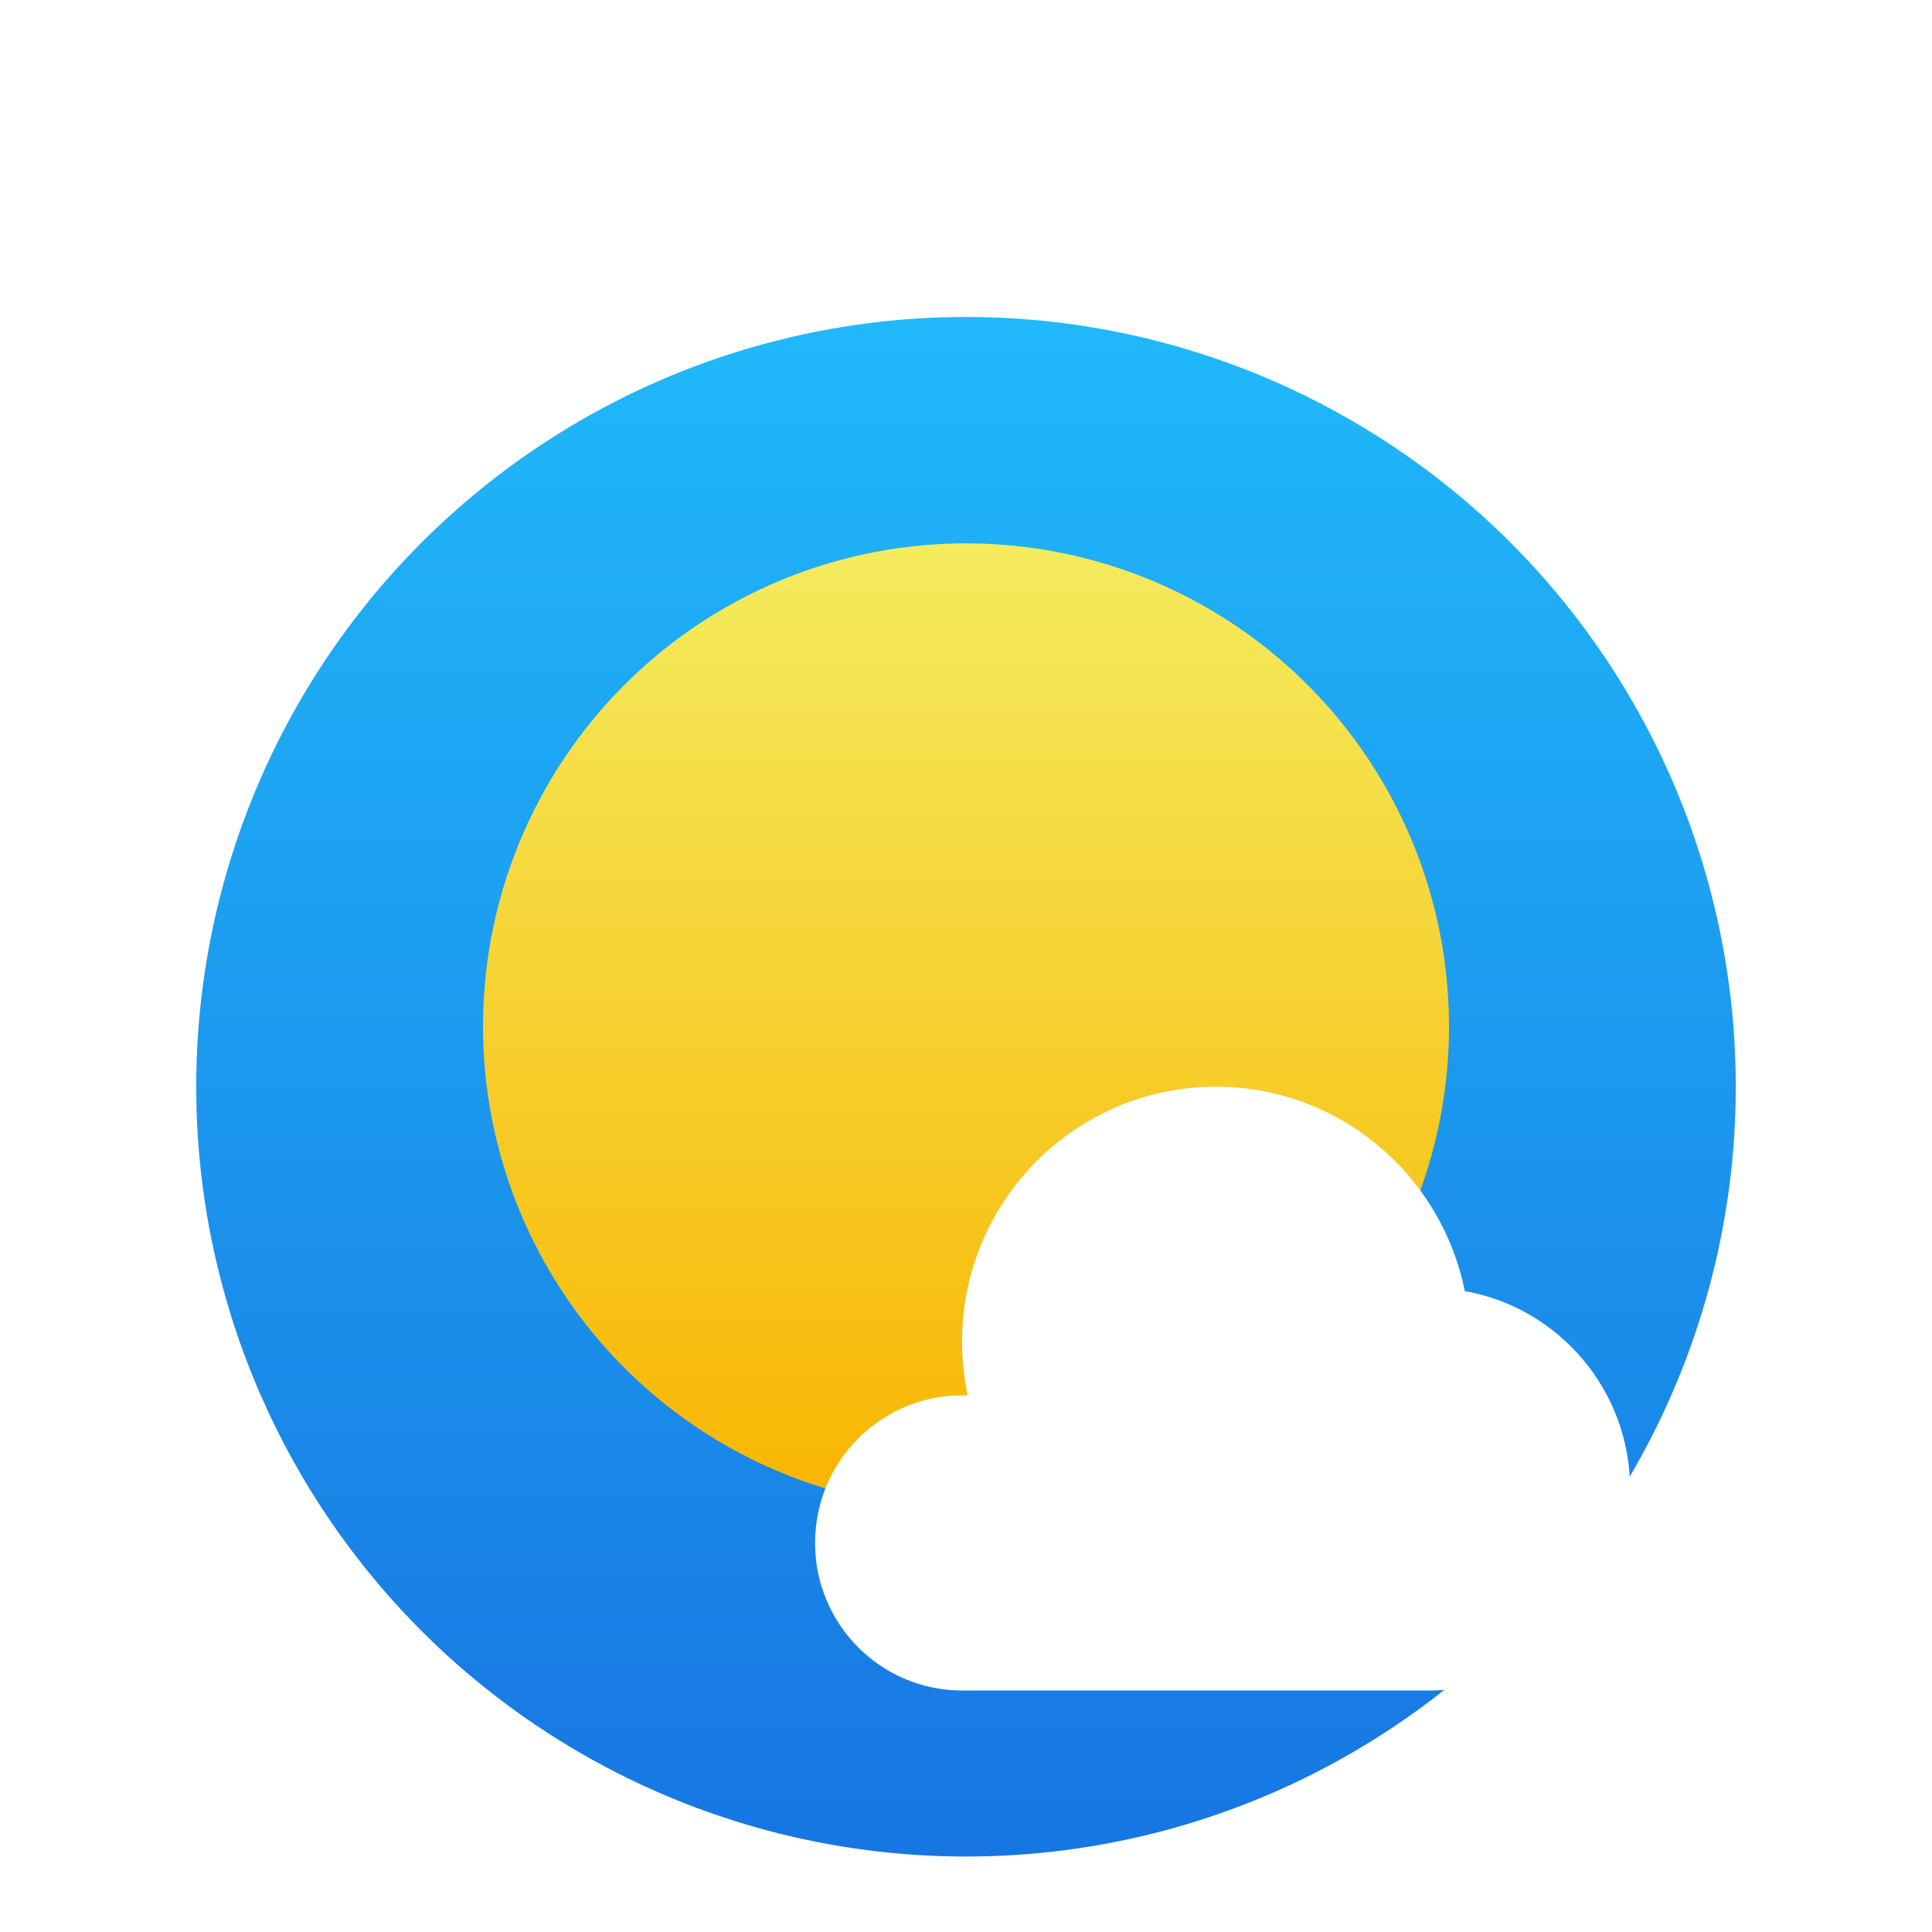 <svg width="128" height="128" viewBox="0 0 128 128" fill="none" xmlns="http://www.w3.org/2000/svg">
<g filter="url(#filter0_di_235_456)">
<circle cx="64" cy="64" r="51" fill="url(#paint0_linear_235_456)"/>
</g>
<g filter="url(#filter1_d_235_456)">
<circle cx="64" cy="64" r="32" fill="url(#paint1_linear_235_456)"/>
</g>
<g filter="url(#filter2_d_235_456)">
<path d="M63.738 108C58.36 108 54 103.622 54 98.222C54 92.822 58.36 88.444 63.738 88.444C63.863 88.444 63.988 88.447 64.113 88.452C63.867 87.303 63.738 86.111 63.738 84.889C63.738 75.561 71.268 68 80.557 68C88.704 68 95.497 73.815 97.046 81.537C103.271 82.641 108 88.099 108 94.667C108 102.03 102.055 108 94.721 108H63.738Z" fill="white"/>
</g>
<defs>
<filter id="filter0_di_235_456" x="9" y="13" width="110" height="110" filterUnits="userSpaceOnUse" color-interpolation-filters="sRGB">
<feFlood flood-opacity="0" result="BackgroundImageFix"/>
<feColorMatrix in="SourceAlpha" type="matrix" values="0 0 0 0 0 0 0 0 0 0 0 0 0 0 0 0 0 0 127 0" result="hardAlpha"/>
<feOffset dy="4"/>
<feGaussianBlur stdDeviation="2"/>
<feComposite in2="hardAlpha" operator="out"/>
<feColorMatrix type="matrix" values="0 0 0 0 0 0 0 0 0 0 0 0 0 0 0 0 0 0 0.25 0"/>
<feBlend mode="normal" in2="BackgroundImageFix" result="effect1_dropShadow_235_456"/>
<feBlend mode="normal" in="SourceGraphic" in2="effect1_dropShadow_235_456" result="shape"/>
<feColorMatrix in="SourceAlpha" type="matrix" values="0 0 0 0 0 0 0 0 0 0 0 0 0 0 0 0 0 0 127 0" result="hardAlpha"/>
<feOffset dy="4"/>
<feGaussianBlur stdDeviation="2"/>
<feComposite in2="hardAlpha" operator="arithmetic" k2="-1" k3="1"/>
<feColorMatrix type="matrix" values="0 0 0 0 1 0 0 0 0 1 0 0 0 0 1 0 0 0 0.15 0"/>
<feBlend mode="normal" in2="shape" result="effect2_innerShadow_235_456"/>
</filter>
<filter id="filter1_d_235_456" x="28" y="32" width="72" height="72" filterUnits="userSpaceOnUse" color-interpolation-filters="sRGB">
<feFlood flood-opacity="0" result="BackgroundImageFix"/>
<feColorMatrix in="SourceAlpha" type="matrix" values="0 0 0 0 0 0 0 0 0 0 0 0 0 0 0 0 0 0 127 0" result="hardAlpha"/>
<feOffset dy="4"/>
<feGaussianBlur stdDeviation="2"/>
<feComposite in2="hardAlpha" operator="out"/>
<feColorMatrix type="matrix" values="0 0 0 0 0 0 0 0 0 0 0 0 0 0 0 0 0 0 0.25 0"/>
<feBlend mode="normal" in2="BackgroundImageFix" result="effect1_dropShadow_235_456"/>
<feBlend mode="normal" in="SourceGraphic" in2="effect1_dropShadow_235_456" result="shape"/>
</filter>
<filter id="filter2_d_235_456" x="50" y="68" width="62" height="48" filterUnits="userSpaceOnUse" color-interpolation-filters="sRGB">
<feFlood flood-opacity="0" result="BackgroundImageFix"/>
<feColorMatrix in="SourceAlpha" type="matrix" values="0 0 0 0 0 0 0 0 0 0 0 0 0 0 0 0 0 0 127 0" result="hardAlpha"/>
<feOffset dy="4"/>
<feGaussianBlur stdDeviation="2"/>
<feComposite in2="hardAlpha" operator="out"/>
<feColorMatrix type="matrix" values="0 0 0 0 0 0 0 0 0 0 0 0 0 0 0 0 0 0 0.25 0"/>
<feBlend mode="normal" in2="BackgroundImageFix" result="effect1_dropShadow_235_456"/>
<feBlend mode="normal" in="SourceGraphic" in2="effect1_dropShadow_235_456" result="shape"/>
</filter>
<linearGradient id="paint0_linear_235_456" x1="64" y1="13" x2="64" y2="115" gradientUnits="userSpaceOnUse">
<stop stop-color="#20B9FA"/>
<stop offset="1" stop-color="#1776E2"/>
</linearGradient>
<linearGradient id="paint1_linear_235_456" x1="64" y1="32" x2="64" y2="96" gradientUnits="userSpaceOnUse">
<stop stop-color="#F4EB5E"/>
<stop offset="1" stop-color="#F9B501"/>
</linearGradient>
</defs>
</svg>

